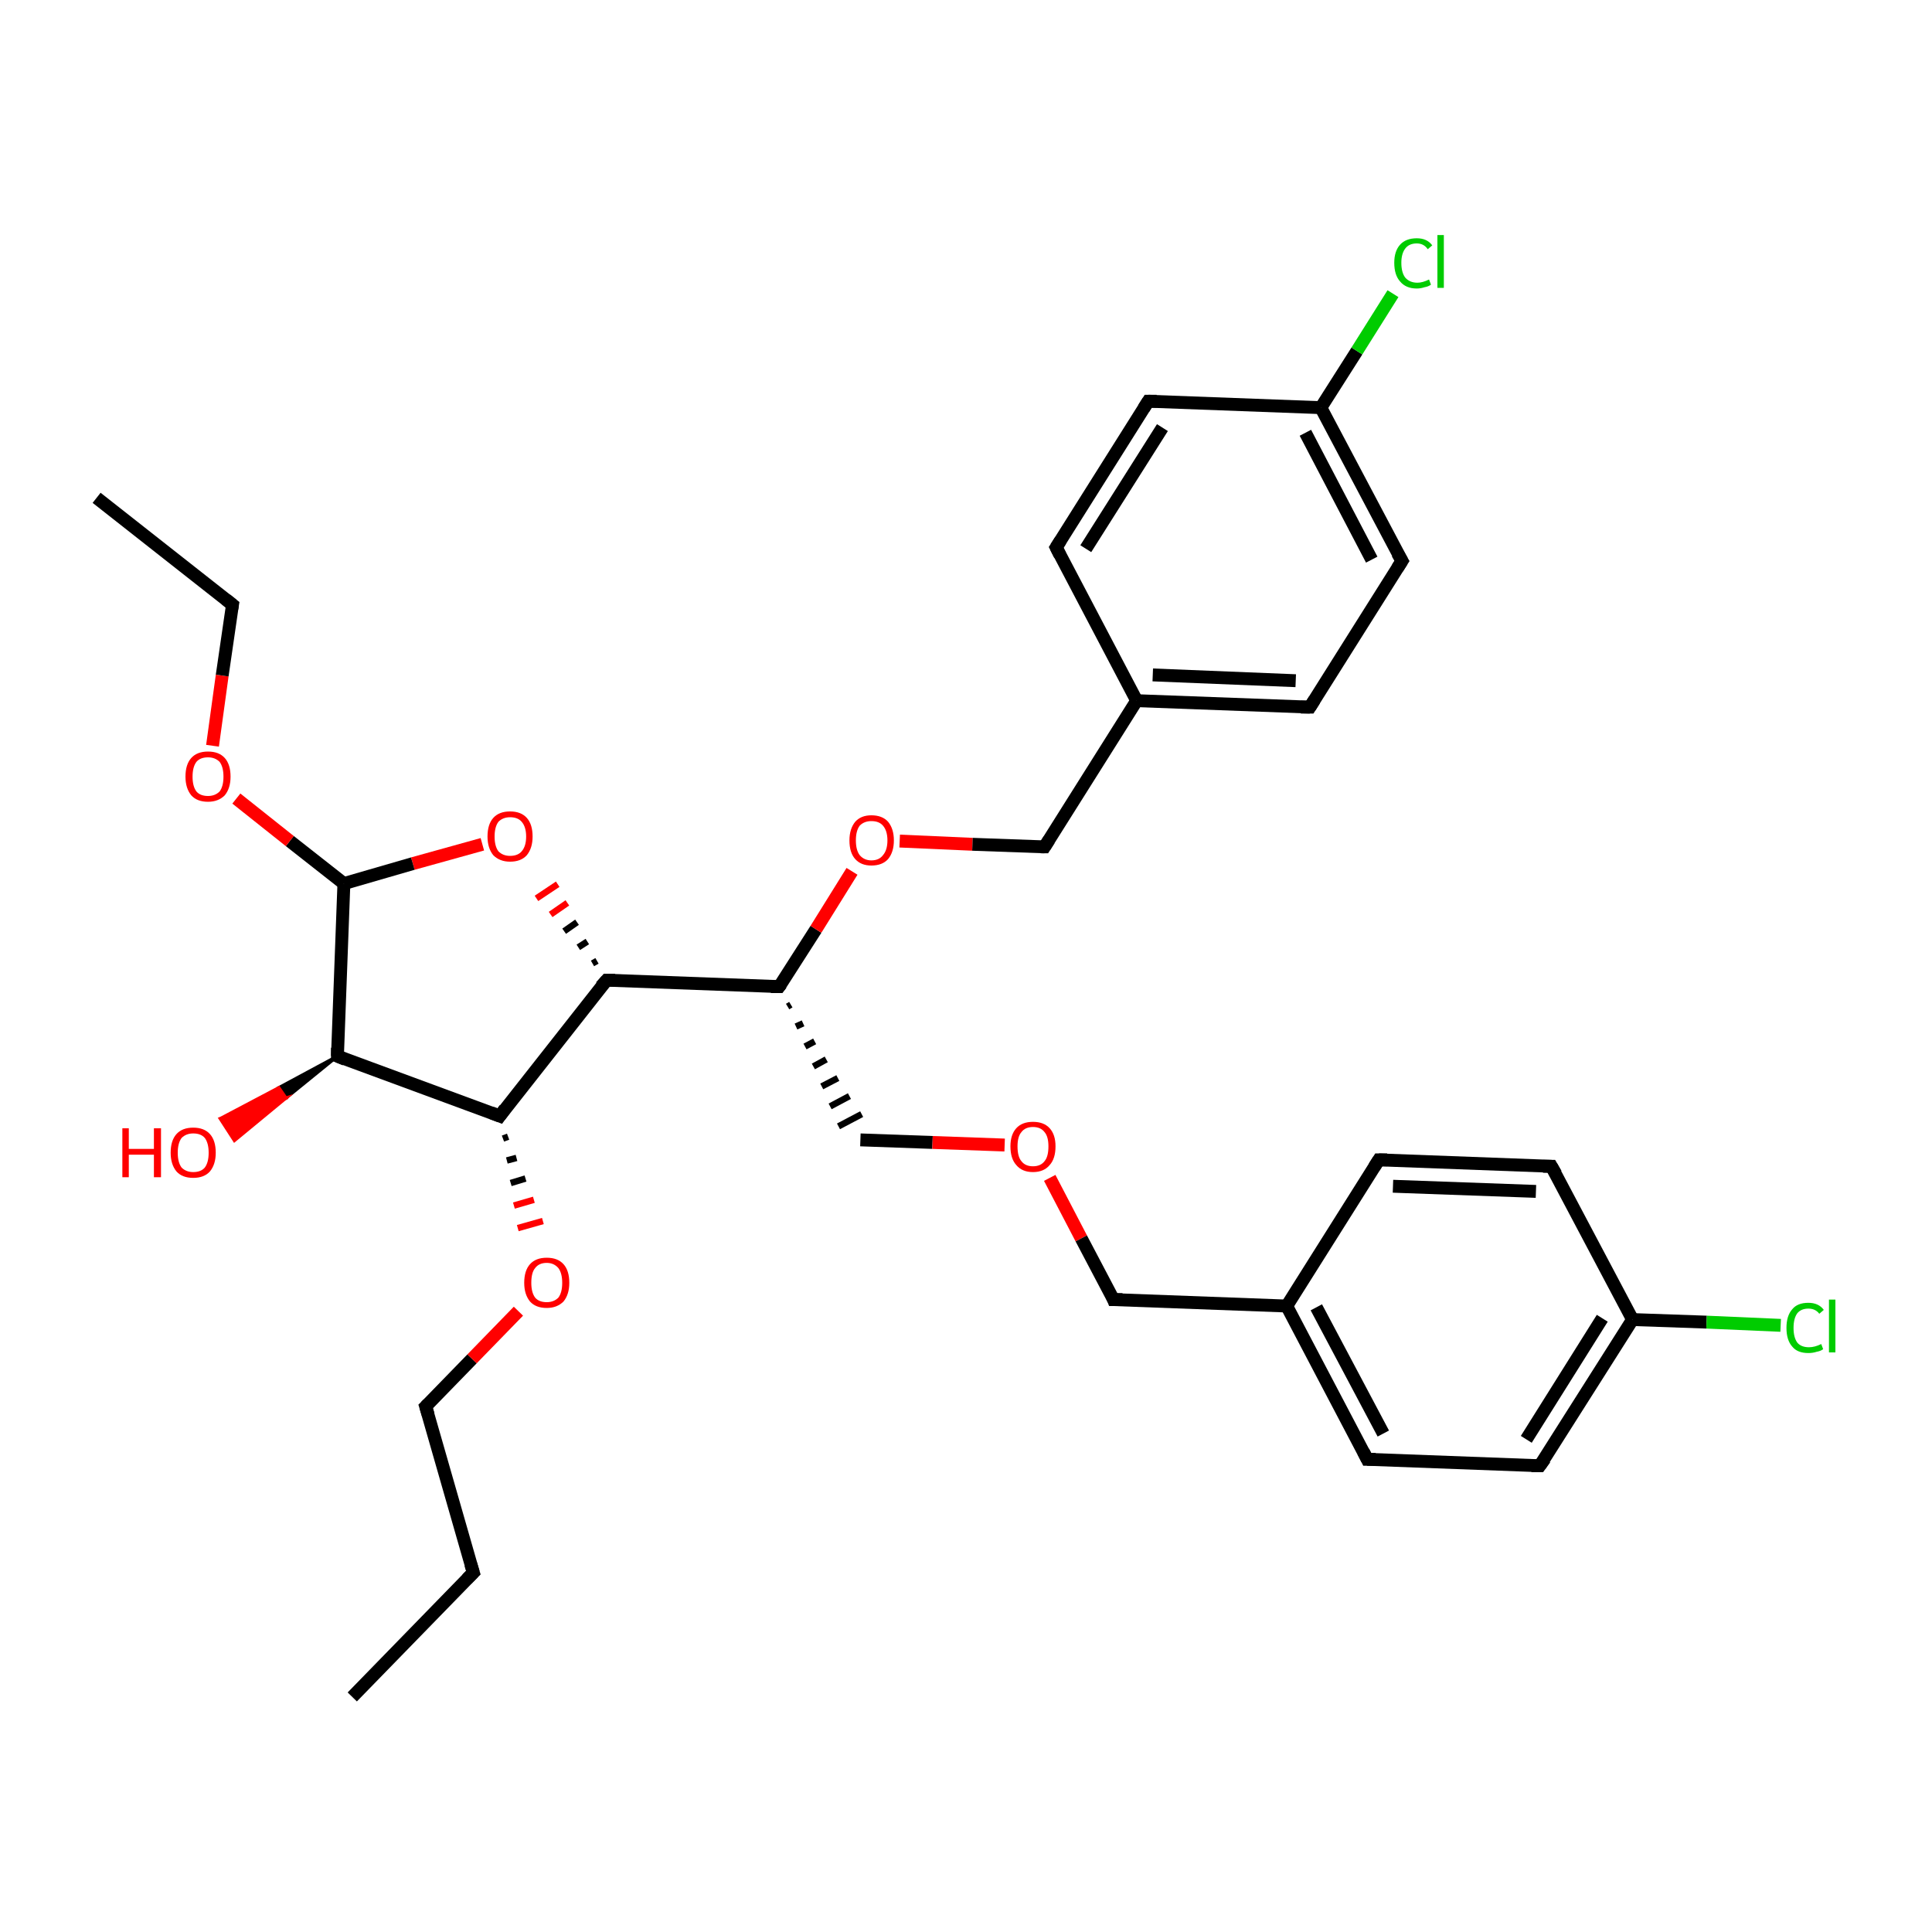 <?xml version='1.0' encoding='iso-8859-1'?>
<svg version='1.1' baseProfile='full'
              xmlns='http://www.w3.org/2000/svg'
                      xmlns:rdkit='http://www.rdkit.org/xml'
                      xmlns:xlink='http://www.w3.org/1999/xlink'
                  xml:space='preserve'
width='300px' height='300px' viewBox='0 0 300 300'>
<!-- END OF HEADER -->
<rect style='opacity:1.0;fill:#FFFFFF;stroke:none' width='300.0' height='300.0' x='0.0' y='0.0'> </rect>
<path class='bond-0 atom-0 atom-1' d='M 54.7,263.5 L 73.5,244.2' style='fill:none;fill-rule:evenodd;stroke:#000000;stroke-width:2.0px;stroke-linecap:butt;stroke-linejoin:miter;stroke-opacity:1' />
<path class='bond-1 atom-1 atom-2' d='M 73.5,244.2 L 66.1,218.4' style='fill:none;fill-rule:evenodd;stroke:#000000;stroke-width:2.0px;stroke-linecap:butt;stroke-linejoin:miter;stroke-opacity:1' />
<path class='bond-2 atom-2 atom-3' d='M 66.1,218.4 L 73.3,211.0' style='fill:none;fill-rule:evenodd;stroke:#000000;stroke-width:2.0px;stroke-linecap:butt;stroke-linejoin:miter;stroke-opacity:1' />
<path class='bond-2 atom-2 atom-3' d='M 73.3,211.0 L 80.5,203.6' style='fill:none;fill-rule:evenodd;stroke:#FF0000;stroke-width:2.0px;stroke-linecap:butt;stroke-linejoin:miter;stroke-opacity:1' />
<path class='bond-3 atom-4 atom-3' d='M 78.1,176.8 L 78.9,176.5' style='fill:none;fill-rule:evenodd;stroke:#000000;stroke-width:1.0px;stroke-linecap:butt;stroke-linejoin:miter;stroke-opacity:1' />
<path class='bond-3 atom-4 atom-3' d='M 78.7,180.2 L 80.2,179.8' style='fill:none;fill-rule:evenodd;stroke:#000000;stroke-width:1.0px;stroke-linecap:butt;stroke-linejoin:miter;stroke-opacity:1' />
<path class='bond-3 atom-4 atom-3' d='M 79.3,183.7 L 81.6,183.0' style='fill:none;fill-rule:evenodd;stroke:#000000;stroke-width:1.0px;stroke-linecap:butt;stroke-linejoin:miter;stroke-opacity:1' />
<path class='bond-3 atom-4 atom-3' d='M 79.8,187.2 L 82.9,186.3' style='fill:none;fill-rule:evenodd;stroke:#FF0000;stroke-width:1.0px;stroke-linecap:butt;stroke-linejoin:miter;stroke-opacity:1' />
<path class='bond-3 atom-4 atom-3' d='M 80.4,190.7 L 84.3,189.6' style='fill:none;fill-rule:evenodd;stroke:#FF0000;stroke-width:1.0px;stroke-linecap:butt;stroke-linejoin:miter;stroke-opacity:1' />
<path class='bond-4 atom-4 atom-5' d='M 77.6,173.3 L 94.2,152.2' style='fill:none;fill-rule:evenodd;stroke:#000000;stroke-width:2.0px;stroke-linecap:butt;stroke-linejoin:miter;stroke-opacity:1' />
<path class='bond-5 atom-5 atom-6' d='M 94.2,152.2 L 121.0,153.2' style='fill:none;fill-rule:evenodd;stroke:#000000;stroke-width:2.0px;stroke-linecap:butt;stroke-linejoin:miter;stroke-opacity:1' />
<path class='bond-6 atom-6 atom-7' d='M 122.3,156.3 L 122.8,156.0' style='fill:none;fill-rule:evenodd;stroke:#000000;stroke-width:1.0px;stroke-linecap:butt;stroke-linejoin:miter;stroke-opacity:1' />
<path class='bond-6 atom-6 atom-7' d='M 123.6,159.4 L 124.7,158.9' style='fill:none;fill-rule:evenodd;stroke:#000000;stroke-width:1.0px;stroke-linecap:butt;stroke-linejoin:miter;stroke-opacity:1' />
<path class='bond-6 atom-6 atom-7' d='M 125.0,162.5 L 126.5,161.7' style='fill:none;fill-rule:evenodd;stroke:#000000;stroke-width:1.0px;stroke-linecap:butt;stroke-linejoin:miter;stroke-opacity:1' />
<path class='bond-6 atom-6 atom-7' d='M 126.3,165.6 L 128.3,164.5' style='fill:none;fill-rule:evenodd;stroke:#000000;stroke-width:1.0px;stroke-linecap:butt;stroke-linejoin:miter;stroke-opacity:1' />
<path class='bond-6 atom-6 atom-7' d='M 127.6,168.7 L 130.1,167.4' style='fill:none;fill-rule:evenodd;stroke:#000000;stroke-width:1.0px;stroke-linecap:butt;stroke-linejoin:miter;stroke-opacity:1' />
<path class='bond-6 atom-6 atom-7' d='M 128.9,171.8 L 131.9,170.2' style='fill:none;fill-rule:evenodd;stroke:#000000;stroke-width:1.0px;stroke-linecap:butt;stroke-linejoin:miter;stroke-opacity:1' />
<path class='bond-6 atom-6 atom-7' d='M 130.2,174.9 L 133.8,173.0' style='fill:none;fill-rule:evenodd;stroke:#000000;stroke-width:1.0px;stroke-linecap:butt;stroke-linejoin:miter;stroke-opacity:1' />
<path class='bond-7 atom-7 atom-8' d='M 133.6,177.0 L 144.8,177.4' style='fill:none;fill-rule:evenodd;stroke:#000000;stroke-width:2.0px;stroke-linecap:butt;stroke-linejoin:miter;stroke-opacity:1' />
<path class='bond-7 atom-7 atom-8' d='M 144.8,177.4 L 156.0,177.8' style='fill:none;fill-rule:evenodd;stroke:#FF0000;stroke-width:2.0px;stroke-linecap:butt;stroke-linejoin:miter;stroke-opacity:1' />
<path class='bond-8 atom-8 atom-9' d='M 163.0,182.9 L 167.9,192.3' style='fill:none;fill-rule:evenodd;stroke:#FF0000;stroke-width:2.0px;stroke-linecap:butt;stroke-linejoin:miter;stroke-opacity:1' />
<path class='bond-8 atom-8 atom-9' d='M 167.9,192.3 L 172.9,201.8' style='fill:none;fill-rule:evenodd;stroke:#000000;stroke-width:2.0px;stroke-linecap:butt;stroke-linejoin:miter;stroke-opacity:1' />
<path class='bond-9 atom-9 atom-10' d='M 172.9,201.8 L 199.8,202.8' style='fill:none;fill-rule:evenodd;stroke:#000000;stroke-width:2.0px;stroke-linecap:butt;stroke-linejoin:miter;stroke-opacity:1' />
<path class='bond-10 atom-10 atom-11' d='M 199.8,202.8 L 212.3,226.6' style='fill:none;fill-rule:evenodd;stroke:#000000;stroke-width:2.0px;stroke-linecap:butt;stroke-linejoin:miter;stroke-opacity:1' />
<path class='bond-10 atom-10 atom-11' d='M 204.4,203.0 L 214.8,222.6' style='fill:none;fill-rule:evenodd;stroke:#000000;stroke-width:2.0px;stroke-linecap:butt;stroke-linejoin:miter;stroke-opacity:1' />
<path class='bond-11 atom-11 atom-12' d='M 212.3,226.6 L 239.1,227.6' style='fill:none;fill-rule:evenodd;stroke:#000000;stroke-width:2.0px;stroke-linecap:butt;stroke-linejoin:miter;stroke-opacity:1' />
<path class='bond-12 atom-12 atom-13' d='M 239.1,227.6 L 253.5,204.9' style='fill:none;fill-rule:evenodd;stroke:#000000;stroke-width:2.0px;stroke-linecap:butt;stroke-linejoin:miter;stroke-opacity:1' />
<path class='bond-12 atom-12 atom-13' d='M 237.0,223.5 L 248.8,204.7' style='fill:none;fill-rule:evenodd;stroke:#000000;stroke-width:2.0px;stroke-linecap:butt;stroke-linejoin:miter;stroke-opacity:1' />
<path class='bond-13 atom-13 atom-14' d='M 253.5,204.9 L 265.0,205.3' style='fill:none;fill-rule:evenodd;stroke:#000000;stroke-width:2.0px;stroke-linecap:butt;stroke-linejoin:miter;stroke-opacity:1' />
<path class='bond-13 atom-13 atom-14' d='M 265.0,205.3 L 276.5,205.8' style='fill:none;fill-rule:evenodd;stroke:#00CC00;stroke-width:2.0px;stroke-linecap:butt;stroke-linejoin:miter;stroke-opacity:1' />
<path class='bond-14 atom-13 atom-15' d='M 253.5,204.9 L 240.9,181.1' style='fill:none;fill-rule:evenodd;stroke:#000000;stroke-width:2.0px;stroke-linecap:butt;stroke-linejoin:miter;stroke-opacity:1' />
<path class='bond-15 atom-15 atom-16' d='M 240.9,181.1 L 214.1,180.1' style='fill:none;fill-rule:evenodd;stroke:#000000;stroke-width:2.0px;stroke-linecap:butt;stroke-linejoin:miter;stroke-opacity:1' />
<path class='bond-15 atom-15 atom-16' d='M 238.5,185.0 L 216.3,184.2' style='fill:none;fill-rule:evenodd;stroke:#000000;stroke-width:2.0px;stroke-linecap:butt;stroke-linejoin:miter;stroke-opacity:1' />
<path class='bond-16 atom-6 atom-17' d='M 121.0,153.2 L 126.7,144.3' style='fill:none;fill-rule:evenodd;stroke:#000000;stroke-width:2.0px;stroke-linecap:butt;stroke-linejoin:miter;stroke-opacity:1' />
<path class='bond-16 atom-6 atom-17' d='M 126.7,144.3 L 132.3,135.3' style='fill:none;fill-rule:evenodd;stroke:#FF0000;stroke-width:2.0px;stroke-linecap:butt;stroke-linejoin:miter;stroke-opacity:1' />
<path class='bond-17 atom-17 atom-18' d='M 139.7,130.6 L 151.0,131.1' style='fill:none;fill-rule:evenodd;stroke:#FF0000;stroke-width:2.0px;stroke-linecap:butt;stroke-linejoin:miter;stroke-opacity:1' />
<path class='bond-17 atom-17 atom-18' d='M 151.0,131.1 L 162.2,131.5' style='fill:none;fill-rule:evenodd;stroke:#000000;stroke-width:2.0px;stroke-linecap:butt;stroke-linejoin:miter;stroke-opacity:1' />
<path class='bond-18 atom-18 atom-19' d='M 162.2,131.5 L 176.5,108.8' style='fill:none;fill-rule:evenodd;stroke:#000000;stroke-width:2.0px;stroke-linecap:butt;stroke-linejoin:miter;stroke-opacity:1' />
<path class='bond-19 atom-19 atom-20' d='M 176.5,108.8 L 203.4,109.8' style='fill:none;fill-rule:evenodd;stroke:#000000;stroke-width:2.0px;stroke-linecap:butt;stroke-linejoin:miter;stroke-opacity:1' />
<path class='bond-19 atom-19 atom-20' d='M 179.0,104.8 L 201.2,105.7' style='fill:none;fill-rule:evenodd;stroke:#000000;stroke-width:2.0px;stroke-linecap:butt;stroke-linejoin:miter;stroke-opacity:1' />
<path class='bond-20 atom-20 atom-21' d='M 203.4,109.8 L 217.7,87.1' style='fill:none;fill-rule:evenodd;stroke:#000000;stroke-width:2.0px;stroke-linecap:butt;stroke-linejoin:miter;stroke-opacity:1' />
<path class='bond-21 atom-21 atom-22' d='M 217.7,87.1 L 205.1,63.3' style='fill:none;fill-rule:evenodd;stroke:#000000;stroke-width:2.0px;stroke-linecap:butt;stroke-linejoin:miter;stroke-opacity:1' />
<path class='bond-21 atom-21 atom-22' d='M 213.0,86.9 L 202.7,67.2' style='fill:none;fill-rule:evenodd;stroke:#000000;stroke-width:2.0px;stroke-linecap:butt;stroke-linejoin:miter;stroke-opacity:1' />
<path class='bond-22 atom-22 atom-23' d='M 205.1,63.3 L 210.7,54.5' style='fill:none;fill-rule:evenodd;stroke:#000000;stroke-width:2.0px;stroke-linecap:butt;stroke-linejoin:miter;stroke-opacity:1' />
<path class='bond-22 atom-22 atom-23' d='M 210.7,54.5 L 216.3,45.6' style='fill:none;fill-rule:evenodd;stroke:#00CC00;stroke-width:2.0px;stroke-linecap:butt;stroke-linejoin:miter;stroke-opacity:1' />
<path class='bond-23 atom-22 atom-24' d='M 205.1,63.3 L 178.3,62.3' style='fill:none;fill-rule:evenodd;stroke:#000000;stroke-width:2.0px;stroke-linecap:butt;stroke-linejoin:miter;stroke-opacity:1' />
<path class='bond-24 atom-24 atom-25' d='M 178.3,62.3 L 164.0,85.0' style='fill:none;fill-rule:evenodd;stroke:#000000;stroke-width:2.0px;stroke-linecap:butt;stroke-linejoin:miter;stroke-opacity:1' />
<path class='bond-24 atom-24 atom-25' d='M 180.5,66.4 L 168.6,85.2' style='fill:none;fill-rule:evenodd;stroke:#000000;stroke-width:2.0px;stroke-linecap:butt;stroke-linejoin:miter;stroke-opacity:1' />
<path class='bond-25 atom-5 atom-26' d='M 92.7,149.2 L 92.0,149.6' style='fill:none;fill-rule:evenodd;stroke:#000000;stroke-width:1.0px;stroke-linecap:butt;stroke-linejoin:miter;stroke-opacity:1' />
<path class='bond-25 atom-5 atom-26' d='M 91.2,146.2 L 89.8,147.1' style='fill:none;fill-rule:evenodd;stroke:#000000;stroke-width:1.0px;stroke-linecap:butt;stroke-linejoin:miter;stroke-opacity:1' />
<path class='bond-25 atom-5 atom-26' d='M 89.6,143.2 L 87.6,144.6' style='fill:none;fill-rule:evenodd;stroke:#000000;stroke-width:1.0px;stroke-linecap:butt;stroke-linejoin:miter;stroke-opacity:1' />
<path class='bond-25 atom-5 atom-26' d='M 88.1,140.2 L 85.5,142.0' style='fill:none;fill-rule:evenodd;stroke:#FF0000;stroke-width:1.0px;stroke-linecap:butt;stroke-linejoin:miter;stroke-opacity:1' />
<path class='bond-25 atom-5 atom-26' d='M 86.6,137.3 L 83.3,139.5' style='fill:none;fill-rule:evenodd;stroke:#FF0000;stroke-width:1.0px;stroke-linecap:butt;stroke-linejoin:miter;stroke-opacity:1' />
<path class='bond-26 atom-26 atom-27' d='M 74.9,131.1 L 64.1,134.1' style='fill:none;fill-rule:evenodd;stroke:#FF0000;stroke-width:2.0px;stroke-linecap:butt;stroke-linejoin:miter;stroke-opacity:1' />
<path class='bond-26 atom-26 atom-27' d='M 64.1,134.1 L 53.4,137.2' style='fill:none;fill-rule:evenodd;stroke:#000000;stroke-width:2.0px;stroke-linecap:butt;stroke-linejoin:miter;stroke-opacity:1' />
<path class='bond-27 atom-27 atom-28' d='M 53.4,137.2 L 45.0,130.6' style='fill:none;fill-rule:evenodd;stroke:#000000;stroke-width:2.0px;stroke-linecap:butt;stroke-linejoin:miter;stroke-opacity:1' />
<path class='bond-27 atom-27 atom-28' d='M 45.0,130.6 L 36.7,124.0' style='fill:none;fill-rule:evenodd;stroke:#FF0000;stroke-width:2.0px;stroke-linecap:butt;stroke-linejoin:miter;stroke-opacity:1' />
<path class='bond-28 atom-28 atom-29' d='M 33.0,115.8 L 34.5,104.9' style='fill:none;fill-rule:evenodd;stroke:#FF0000;stroke-width:2.0px;stroke-linecap:butt;stroke-linejoin:miter;stroke-opacity:1' />
<path class='bond-28 atom-28 atom-29' d='M 34.5,104.9 L 36.1,93.9' style='fill:none;fill-rule:evenodd;stroke:#000000;stroke-width:2.0px;stroke-linecap:butt;stroke-linejoin:miter;stroke-opacity:1' />
<path class='bond-29 atom-29 atom-30' d='M 36.1,93.9 L 15.0,77.3' style='fill:none;fill-rule:evenodd;stroke:#000000;stroke-width:2.0px;stroke-linecap:butt;stroke-linejoin:miter;stroke-opacity:1' />
<path class='bond-30 atom-27 atom-31' d='M 53.4,137.2 L 52.4,164.0' style='fill:none;fill-rule:evenodd;stroke:#000000;stroke-width:2.0px;stroke-linecap:butt;stroke-linejoin:miter;stroke-opacity:1' />
<path class='bond-31 atom-31 atom-32' d='M 52.4,164.0 L 44.4,170.5 L 43.3,168.9 Z' style='fill:#000000;fill-rule:evenodd;fill-opacity:1;stroke:#000000;stroke-width:0.5px;stroke-linecap:butt;stroke-linejoin:miter;stroke-miterlimit:10;stroke-opacity:1;' />
<path class='bond-31 atom-31 atom-32' d='M 44.4,170.5 L 34.2,173.7 L 36.4,177.1 Z' style='fill:#FF0000;fill-rule:evenodd;fill-opacity:1;stroke:#FF0000;stroke-width:0.5px;stroke-linecap:butt;stroke-linejoin:miter;stroke-miterlimit:10;stroke-opacity:1;' />
<path class='bond-31 atom-31 atom-32' d='M 44.4,170.5 L 43.3,168.9 L 34.2,173.7 Z' style='fill:#FF0000;fill-rule:evenodd;fill-opacity:1;stroke:#FF0000;stroke-width:0.5px;stroke-linecap:butt;stroke-linejoin:miter;stroke-miterlimit:10;stroke-opacity:1;' />
<path class='bond-32 atom-31 atom-4' d='M 52.4,164.0 L 77.6,173.3' style='fill:none;fill-rule:evenodd;stroke:#000000;stroke-width:2.0px;stroke-linecap:butt;stroke-linejoin:miter;stroke-opacity:1' />
<path class='bond-33 atom-16 atom-10' d='M 214.1,180.1 L 199.8,202.8' style='fill:none;fill-rule:evenodd;stroke:#000000;stroke-width:2.0px;stroke-linecap:butt;stroke-linejoin:miter;stroke-opacity:1' />
<path class='bond-34 atom-25 atom-19' d='M 164.0,85.0 L 176.5,108.8' style='fill:none;fill-rule:evenodd;stroke:#000000;stroke-width:2.0px;stroke-linecap:butt;stroke-linejoin:miter;stroke-opacity:1' />
<path d='M 72.5,245.2 L 73.5,244.2 L 73.1,242.9' style='fill:none;stroke:#000000;stroke-width:2.0px;stroke-linecap:butt;stroke-linejoin:miter;stroke-miterlimit:10;stroke-opacity:1;' />
<path d='M 66.5,219.7 L 66.1,218.4 L 66.5,218.0' style='fill:none;stroke:#000000;stroke-width:2.0px;stroke-linecap:butt;stroke-linejoin:miter;stroke-miterlimit:10;stroke-opacity:1;' />
<path d='M 78.4,172.2 L 77.6,173.3 L 76.3,172.8' style='fill:none;stroke:#000000;stroke-width:2.0px;stroke-linecap:butt;stroke-linejoin:miter;stroke-miterlimit:10;stroke-opacity:1;' />
<path d='M 93.3,153.2 L 94.2,152.2 L 95.5,152.2' style='fill:none;stroke:#000000;stroke-width:2.0px;stroke-linecap:butt;stroke-linejoin:miter;stroke-miterlimit:10;stroke-opacity:1;' />
<path d='M 119.7,153.2 L 121.0,153.2 L 121.3,152.8' style='fill:none;stroke:#000000;stroke-width:2.0px;stroke-linecap:butt;stroke-linejoin:miter;stroke-miterlimit:10;stroke-opacity:1;' />
<path d='M 172.7,201.3 L 172.9,201.8 L 174.3,201.8' style='fill:none;stroke:#000000;stroke-width:2.0px;stroke-linecap:butt;stroke-linejoin:miter;stroke-miterlimit:10;stroke-opacity:1;' />
<path d='M 211.7,225.4 L 212.3,226.6 L 213.6,226.6' style='fill:none;stroke:#000000;stroke-width:2.0px;stroke-linecap:butt;stroke-linejoin:miter;stroke-miterlimit:10;stroke-opacity:1;' />
<path d='M 237.8,227.6 L 239.1,227.6 L 239.9,226.5' style='fill:none;stroke:#000000;stroke-width:2.0px;stroke-linecap:butt;stroke-linejoin:miter;stroke-miterlimit:10;stroke-opacity:1;' />
<path d='M 241.6,182.3 L 240.9,181.1 L 239.6,181.1' style='fill:none;stroke:#000000;stroke-width:2.0px;stroke-linecap:butt;stroke-linejoin:miter;stroke-miterlimit:10;stroke-opacity:1;' />
<path d='M 215.4,180.1 L 214.1,180.1 L 213.4,181.2' style='fill:none;stroke:#000000;stroke-width:2.0px;stroke-linecap:butt;stroke-linejoin:miter;stroke-miterlimit:10;stroke-opacity:1;' />
<path d='M 161.6,131.5 L 162.2,131.5 L 162.9,130.4' style='fill:none;stroke:#000000;stroke-width:2.0px;stroke-linecap:butt;stroke-linejoin:miter;stroke-miterlimit:10;stroke-opacity:1;' />
<path d='M 202.0,109.8 L 203.4,109.8 L 204.1,108.7' style='fill:none;stroke:#000000;stroke-width:2.0px;stroke-linecap:butt;stroke-linejoin:miter;stroke-miterlimit:10;stroke-opacity:1;' />
<path d='M 217.0,88.2 L 217.7,87.1 L 217.0,85.9' style='fill:none;stroke:#000000;stroke-width:2.0px;stroke-linecap:butt;stroke-linejoin:miter;stroke-miterlimit:10;stroke-opacity:1;' />
<path d='M 179.6,62.3 L 178.3,62.3 L 177.6,63.4' style='fill:none;stroke:#000000;stroke-width:2.0px;stroke-linecap:butt;stroke-linejoin:miter;stroke-miterlimit:10;stroke-opacity:1;' />
<path d='M 164.7,83.9 L 164.0,85.0 L 164.6,86.2' style='fill:none;stroke:#000000;stroke-width:2.0px;stroke-linecap:butt;stroke-linejoin:miter;stroke-miterlimit:10;stroke-opacity:1;' />
<path d='M 36.0,94.5 L 36.1,93.9 L 35.1,93.1' style='fill:none;stroke:#000000;stroke-width:2.0px;stroke-linecap:butt;stroke-linejoin:miter;stroke-miterlimit:10;stroke-opacity:1;' />
<path d='M 52.4,162.7 L 52.4,164.0 L 53.6,164.5' style='fill:none;stroke:#000000;stroke-width:2.0px;stroke-linecap:butt;stroke-linejoin:miter;stroke-miterlimit:10;stroke-opacity:1;' />
<path class='atom-3' d='M 81.4 199.2
Q 81.4 197.3, 82.3 196.3
Q 83.2 195.3, 84.9 195.3
Q 86.6 195.3, 87.5 196.3
Q 88.4 197.3, 88.4 199.2
Q 88.4 201.0, 87.5 202.1
Q 86.5 203.1, 84.9 203.1
Q 83.2 203.1, 82.3 202.1
Q 81.4 201.0, 81.4 199.2
M 84.9 202.2
Q 86.0 202.2, 86.7 201.5
Q 87.3 200.7, 87.3 199.2
Q 87.3 197.7, 86.7 196.9
Q 86.0 196.1, 84.9 196.1
Q 83.7 196.1, 83.1 196.9
Q 82.5 197.6, 82.5 199.2
Q 82.5 200.7, 83.1 201.5
Q 83.7 202.2, 84.9 202.2
' fill='#FF0000'/>
<path class='atom-8' d='M 156.9 178.0
Q 156.9 176.2, 157.8 175.2
Q 158.7 174.2, 160.4 174.2
Q 162.1 174.2, 163.0 175.2
Q 163.9 176.2, 163.9 178.0
Q 163.9 179.9, 163.0 180.9
Q 162.1 182.0, 160.4 182.0
Q 158.7 182.0, 157.8 180.9
Q 156.9 179.9, 156.9 178.0
M 160.4 181.1
Q 161.6 181.1, 162.2 180.3
Q 162.8 179.6, 162.8 178.0
Q 162.8 176.5, 162.2 175.8
Q 161.6 175.0, 160.4 175.0
Q 159.2 175.0, 158.6 175.8
Q 158.0 176.5, 158.0 178.0
Q 158.0 179.6, 158.6 180.3
Q 159.2 181.1, 160.4 181.1
' fill='#FF0000'/>
<path class='atom-14' d='M 277.4 206.2
Q 277.4 204.3, 278.3 203.3
Q 279.1 202.3, 280.8 202.3
Q 282.4 202.3, 283.2 203.4
L 282.5 204.0
Q 281.9 203.2, 280.8 203.2
Q 279.7 203.2, 279.1 203.9
Q 278.5 204.7, 278.5 206.2
Q 278.5 207.7, 279.1 208.5
Q 279.7 209.2, 280.9 209.2
Q 281.8 209.2, 282.8 208.7
L 283.1 209.5
Q 282.7 209.8, 282.1 209.9
Q 281.5 210.1, 280.8 210.1
Q 279.1 210.1, 278.3 209.1
Q 277.4 208.1, 277.4 206.2
' fill='#00CC00'/>
<path class='atom-14' d='M 284.0 201.8
L 285.0 201.8
L 285.0 210.0
L 284.0 210.0
L 284.0 201.8
' fill='#00CC00'/>
<path class='atom-17' d='M 131.9 130.5
Q 131.9 128.7, 132.8 127.6
Q 133.7 126.6, 135.3 126.6
Q 137.0 126.6, 137.9 127.6
Q 138.8 128.7, 138.8 130.5
Q 138.8 132.3, 137.9 133.4
Q 137.0 134.4, 135.3 134.4
Q 133.7 134.4, 132.8 133.4
Q 131.9 132.4, 131.9 130.5
M 135.3 133.6
Q 136.5 133.6, 137.1 132.8
Q 137.8 132.0, 137.8 130.5
Q 137.8 129.0, 137.1 128.2
Q 136.5 127.5, 135.3 127.5
Q 134.2 127.5, 133.5 128.2
Q 132.9 129.0, 132.9 130.5
Q 132.9 132.0, 133.5 132.8
Q 134.2 133.6, 135.3 133.6
' fill='#FF0000'/>
<path class='atom-23' d='M 216.5 40.8
Q 216.5 39.0, 217.4 38.0
Q 218.3 37.0, 220.0 37.0
Q 221.6 37.0, 222.4 38.1
L 221.7 38.7
Q 221.1 37.8, 220.0 37.8
Q 218.8 37.8, 218.2 38.6
Q 217.6 39.4, 217.6 40.8
Q 217.6 42.3, 218.2 43.1
Q 218.9 43.9, 220.1 43.9
Q 220.9 43.9, 221.9 43.4
L 222.2 44.2
Q 221.8 44.5, 221.2 44.6
Q 220.6 44.8, 220.0 44.8
Q 218.3 44.8, 217.4 43.7
Q 216.5 42.7, 216.5 40.8
' fill='#00CC00'/>
<path class='atom-23' d='M 223.2 36.5
L 224.2 36.5
L 224.2 44.7
L 223.2 44.7
L 223.2 36.5
' fill='#00CC00'/>
<path class='atom-26' d='M 75.7 129.9
Q 75.7 128.0, 76.6 127.0
Q 77.5 126.0, 79.2 126.0
Q 80.9 126.0, 81.8 127.0
Q 82.7 128.0, 82.7 129.9
Q 82.7 131.7, 81.8 132.8
Q 80.9 133.8, 79.2 133.8
Q 77.6 133.8, 76.6 132.8
Q 75.7 131.7, 75.7 129.9
M 79.2 132.9
Q 80.4 132.9, 81.0 132.2
Q 81.7 131.4, 81.7 129.9
Q 81.7 128.4, 81.0 127.6
Q 80.4 126.9, 79.2 126.9
Q 78.1 126.9, 77.4 127.6
Q 76.8 128.4, 76.8 129.9
Q 76.8 131.4, 77.4 132.2
Q 78.1 132.9, 79.2 132.9
' fill='#FF0000'/>
<path class='atom-28' d='M 28.8 120.6
Q 28.8 118.7, 29.7 117.7
Q 30.6 116.7, 32.3 116.7
Q 34.0 116.7, 34.9 117.7
Q 35.8 118.7, 35.8 120.6
Q 35.8 122.4, 34.9 123.5
Q 33.9 124.5, 32.3 124.5
Q 30.6 124.5, 29.7 123.5
Q 28.8 122.4, 28.8 120.6
M 32.3 123.6
Q 33.4 123.6, 34.1 122.9
Q 34.7 122.1, 34.7 120.6
Q 34.7 119.1, 34.1 118.3
Q 33.4 117.6, 32.3 117.6
Q 31.1 117.6, 30.5 118.3
Q 29.9 119.1, 29.9 120.6
Q 29.9 122.1, 30.5 122.9
Q 31.1 123.6, 32.3 123.6
' fill='#FF0000'/>
<path class='atom-32' d='M 19.0 175.2
L 20.0 175.2
L 20.0 178.4
L 23.9 178.4
L 23.9 175.2
L 25.0 175.2
L 25.0 182.8
L 23.9 182.8
L 23.9 179.3
L 20.0 179.3
L 20.0 182.8
L 19.0 182.8
L 19.0 175.2
' fill='#FF0000'/>
<path class='atom-32' d='M 26.5 179.0
Q 26.5 177.1, 27.4 176.1
Q 28.3 175.1, 30.0 175.1
Q 31.7 175.1, 32.6 176.1
Q 33.5 177.1, 33.5 179.0
Q 33.5 180.8, 32.6 181.9
Q 31.7 182.9, 30.0 182.9
Q 28.3 182.9, 27.4 181.9
Q 26.5 180.8, 26.5 179.0
M 30.0 182.0
Q 31.2 182.0, 31.8 181.3
Q 32.4 180.5, 32.4 179.0
Q 32.4 177.5, 31.8 176.7
Q 31.2 176.0, 30.0 176.0
Q 28.9 176.0, 28.2 176.7
Q 27.6 177.5, 27.6 179.0
Q 27.6 180.5, 28.2 181.3
Q 28.9 182.0, 30.0 182.0
' fill='#FF0000'/>
</svg>
